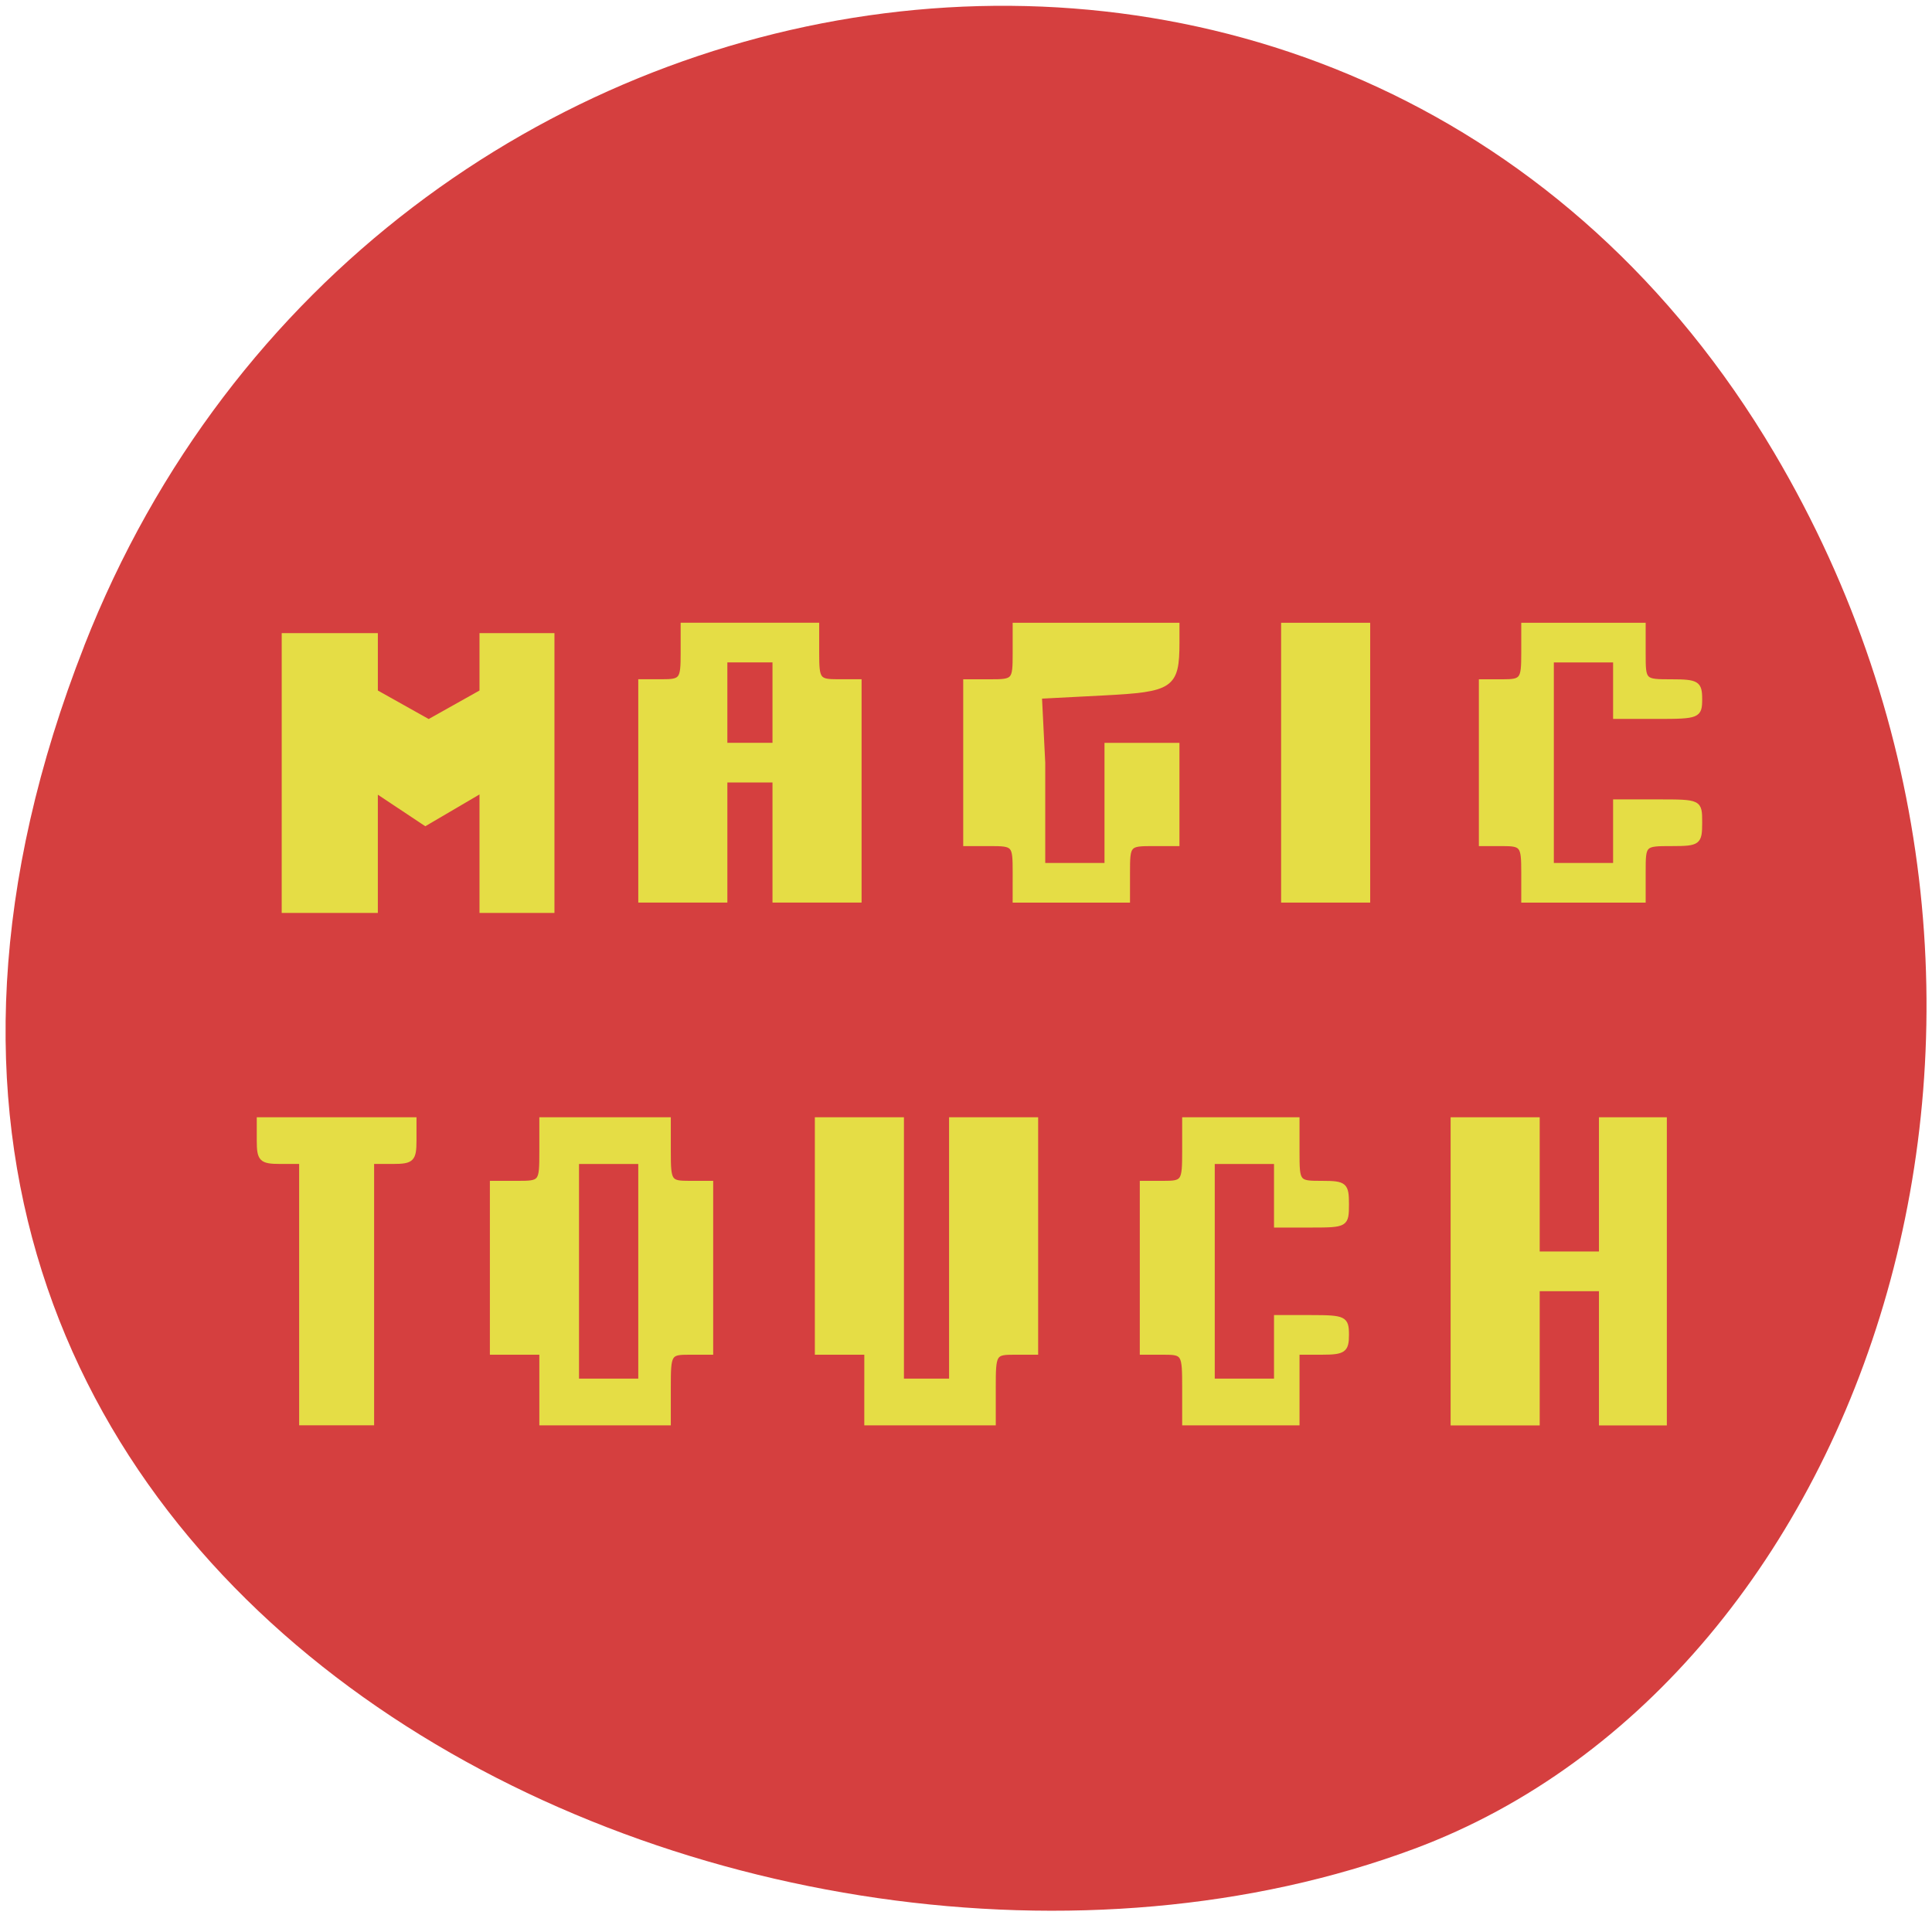 <svg xmlns="http://www.w3.org/2000/svg" viewBox="0 0 256 256"><g color="#000"><path d="m 244.84 882.37 c 49.681 128.5 -89.55 194.42 -176.23 161.67 -60.5 -22.859 -90.65 -113.97 -47.683 -187.62 54.22 -92.93 185.6 -73.16 223.92 25.949 z" transform="matrix(-1 0 0 0.986 256.01 -784.45)" fill="#d53f3f"/></g><g fill="#e5dd45" stroke="#e5dd45" stroke-width="0.572"><path d="m 37.614 102.43 v -18.253 h 6.084 h 6.084 v 3.744 v 3.744 l 7.02 3.937 l 7.02 -3.937 v -3.744 v -3.744 h 4.68 h 4.68 v 18.253 v 18.253 h -4.68 h -4.68 v -7.957 v -7.957 l -7.458 4.375 l -6.583 -4.375 v 7.957 v 7.957 h -6.084 h -6.084 z"/><path d="m 84.86 104.8 v -14.509 h 2.808 c 2.652 0 2.808 -0.208 2.808 -3.744 v -3.744 h 8.893 h 8.893 v 3.744 c 0 3.536 0.156 3.744 2.808 3.744 h 2.808 v 14.509 v 14.509 h -5.616 h -5.616 v -7.957 v -7.957 h -3.276 h -3.276 v 7.957 v 7.957 h -5.616 h -5.616 v -14.509 z m 17.785 -11.701 v -5.616 h -3.276 h -3.276 v 5.616 v 5.616 h 3.276 h 3.276 v -5.616 z"/><path d="m 134.47 115.57 c 0 -3.655 -0.078 -3.744 -3.276 -3.744 h -3.276 v -10.765 v -10.765 h 3.276 c 3.198 0 3.276 -0.089 3.276 -3.744 v -3.744 h 10.765 h 10.765 v 2.34 c 0 5.832 -0.773 6.249 -9.768 6.715 l -8.455 0.437 l 0.437 8.761 v 13.573 h 4.212 h 4.212 v -7.957 v -7.957 h 4.68 h 4.68 v 6.553 v 6.553 h -3.276 c -3.198 0 -3.276 0.089 -3.276 3.744 v 3.744 h -7.489 h -7.489 z"/><path d="m 170.04 101.06 v -18.253 h 5.616 h 5.616 v 18.253 v 18.253 h -5.616 h -5.616 v -18.253 z"/><path d="m 201.86 115.57 c 0 -3.536 -0.156 -3.744 -2.808 -3.744 h -2.808 v -10.765 v -10.765 h 2.808 c 2.652 0 2.808 -0.208 2.808 -3.744 v -3.744 h 7.957 h 7.957 v 3.744 c 0 3.744 0 3.744 3.744 3.744 3.37 0 3.744 0.234 3.744 2.34 0 2.236 -0.25 2.34 -5.616 2.34 h -5.616 v -3.744 v -3.744 h -4.212 h -4.212 v 13.573 v 13.573 h 4.212 h 4.212 v -4.212 v -4.212 h 5.616 c 5.616 0 5.616 0 5.616 2.808 0 2.652 -0.208 2.808 -3.744 2.808 -3.744 0 -3.744 0 -3.744 3.744 v 3.744 h -7.957 h -7.957 v -3.744 z"/><path d="m 192.5 168.46 v -20.13 h 5.616 h 5.616 v 8.893 v 8.893 h 4.212 h 4.212 v -8.893 v -8.893 h 4.212 h 4.212 v 20.13 v 20.13 h -4.212 h -4.212 v -8.893 v -8.893 h -4.212 h -4.212 v 8.893 v 8.893 h -5.616 h -5.616 v -20.13 z"/><path d="m 156.93 183.9 c 0 -4.576 -0.062 -4.68 -2.808 -4.68 h -2.808 v -11.233 v -11.233 h 2.808 c 2.704 0 2.808 -0.156 2.808 -4.212 v -4.212 h 7.489 h 7.489 v 4.212 c 0 4.19 0.017 4.212 3.276 4.212 3.02 0 3.276 0.223 3.276 2.808 0 2.746 -0.104 2.808 -4.68 2.808 h -4.68 v -4.212 v -4.212 h -4.212 h -4.212 v 14.509 v 14.509 h 4.212 h 4.212 v -4.212 v -4.212 h 4.68 c 4.368 0 4.68 0.156 4.68 2.34 0 2.05 -0.406 2.34 -3.276 2.34 h -3.276 v 4.68 v 4.68 h -7.489 h -7.489 v -4.68 z"/><path d="m 114.81 183.9 v -4.68 h -3.276 h -3.276 v -15.445 v -15.445 h 5.616 h 5.616 v 17.317 v 17.317 h 3.276 h 3.276 v -17.317 v -17.317 h 5.616 h 5.616 v 15.445 v 15.445 h -2.808 c -2.746 0 -2.808 0.104 -2.808 4.68 v 4.68 h -8.425 h -8.425 v -4.68 z"/><path d="m 71.75 183.9 v -4.68 h -3.276 h -3.276 v -11.233 v -11.233 h 3.276 c 3.259 0 3.276 -0.022 3.276 -4.212 v -4.212 h 8.425 h 8.425 v 4.212 c 0 4.056 0.104 4.212 2.808 4.212 h 2.808 v 11.233 v 11.233 h -2.808 c -2.746 0 -2.808 0.104 -2.808 4.68 v 4.68 h -8.425 h -8.425 v -4.68 z m 13.11 -15.445 v -14.509 h -4.212 h -4.212 v 14.509 v 14.509 h 4.212 h 4.212 v -14.509 z"/><path d="m 39.924 171.26 v -17.317 h -2.808 c -2.496 0 -2.808 -0.312 -2.808 -2.808 v -2.808 h 10.297 h 10.297 v 2.808 c 0 2.496 -0.312 2.808 -2.808 2.808 h -2.808 v 17.317 v 17.317 h -4.68 h -4.68 v -17.317 z"/></g></svg>